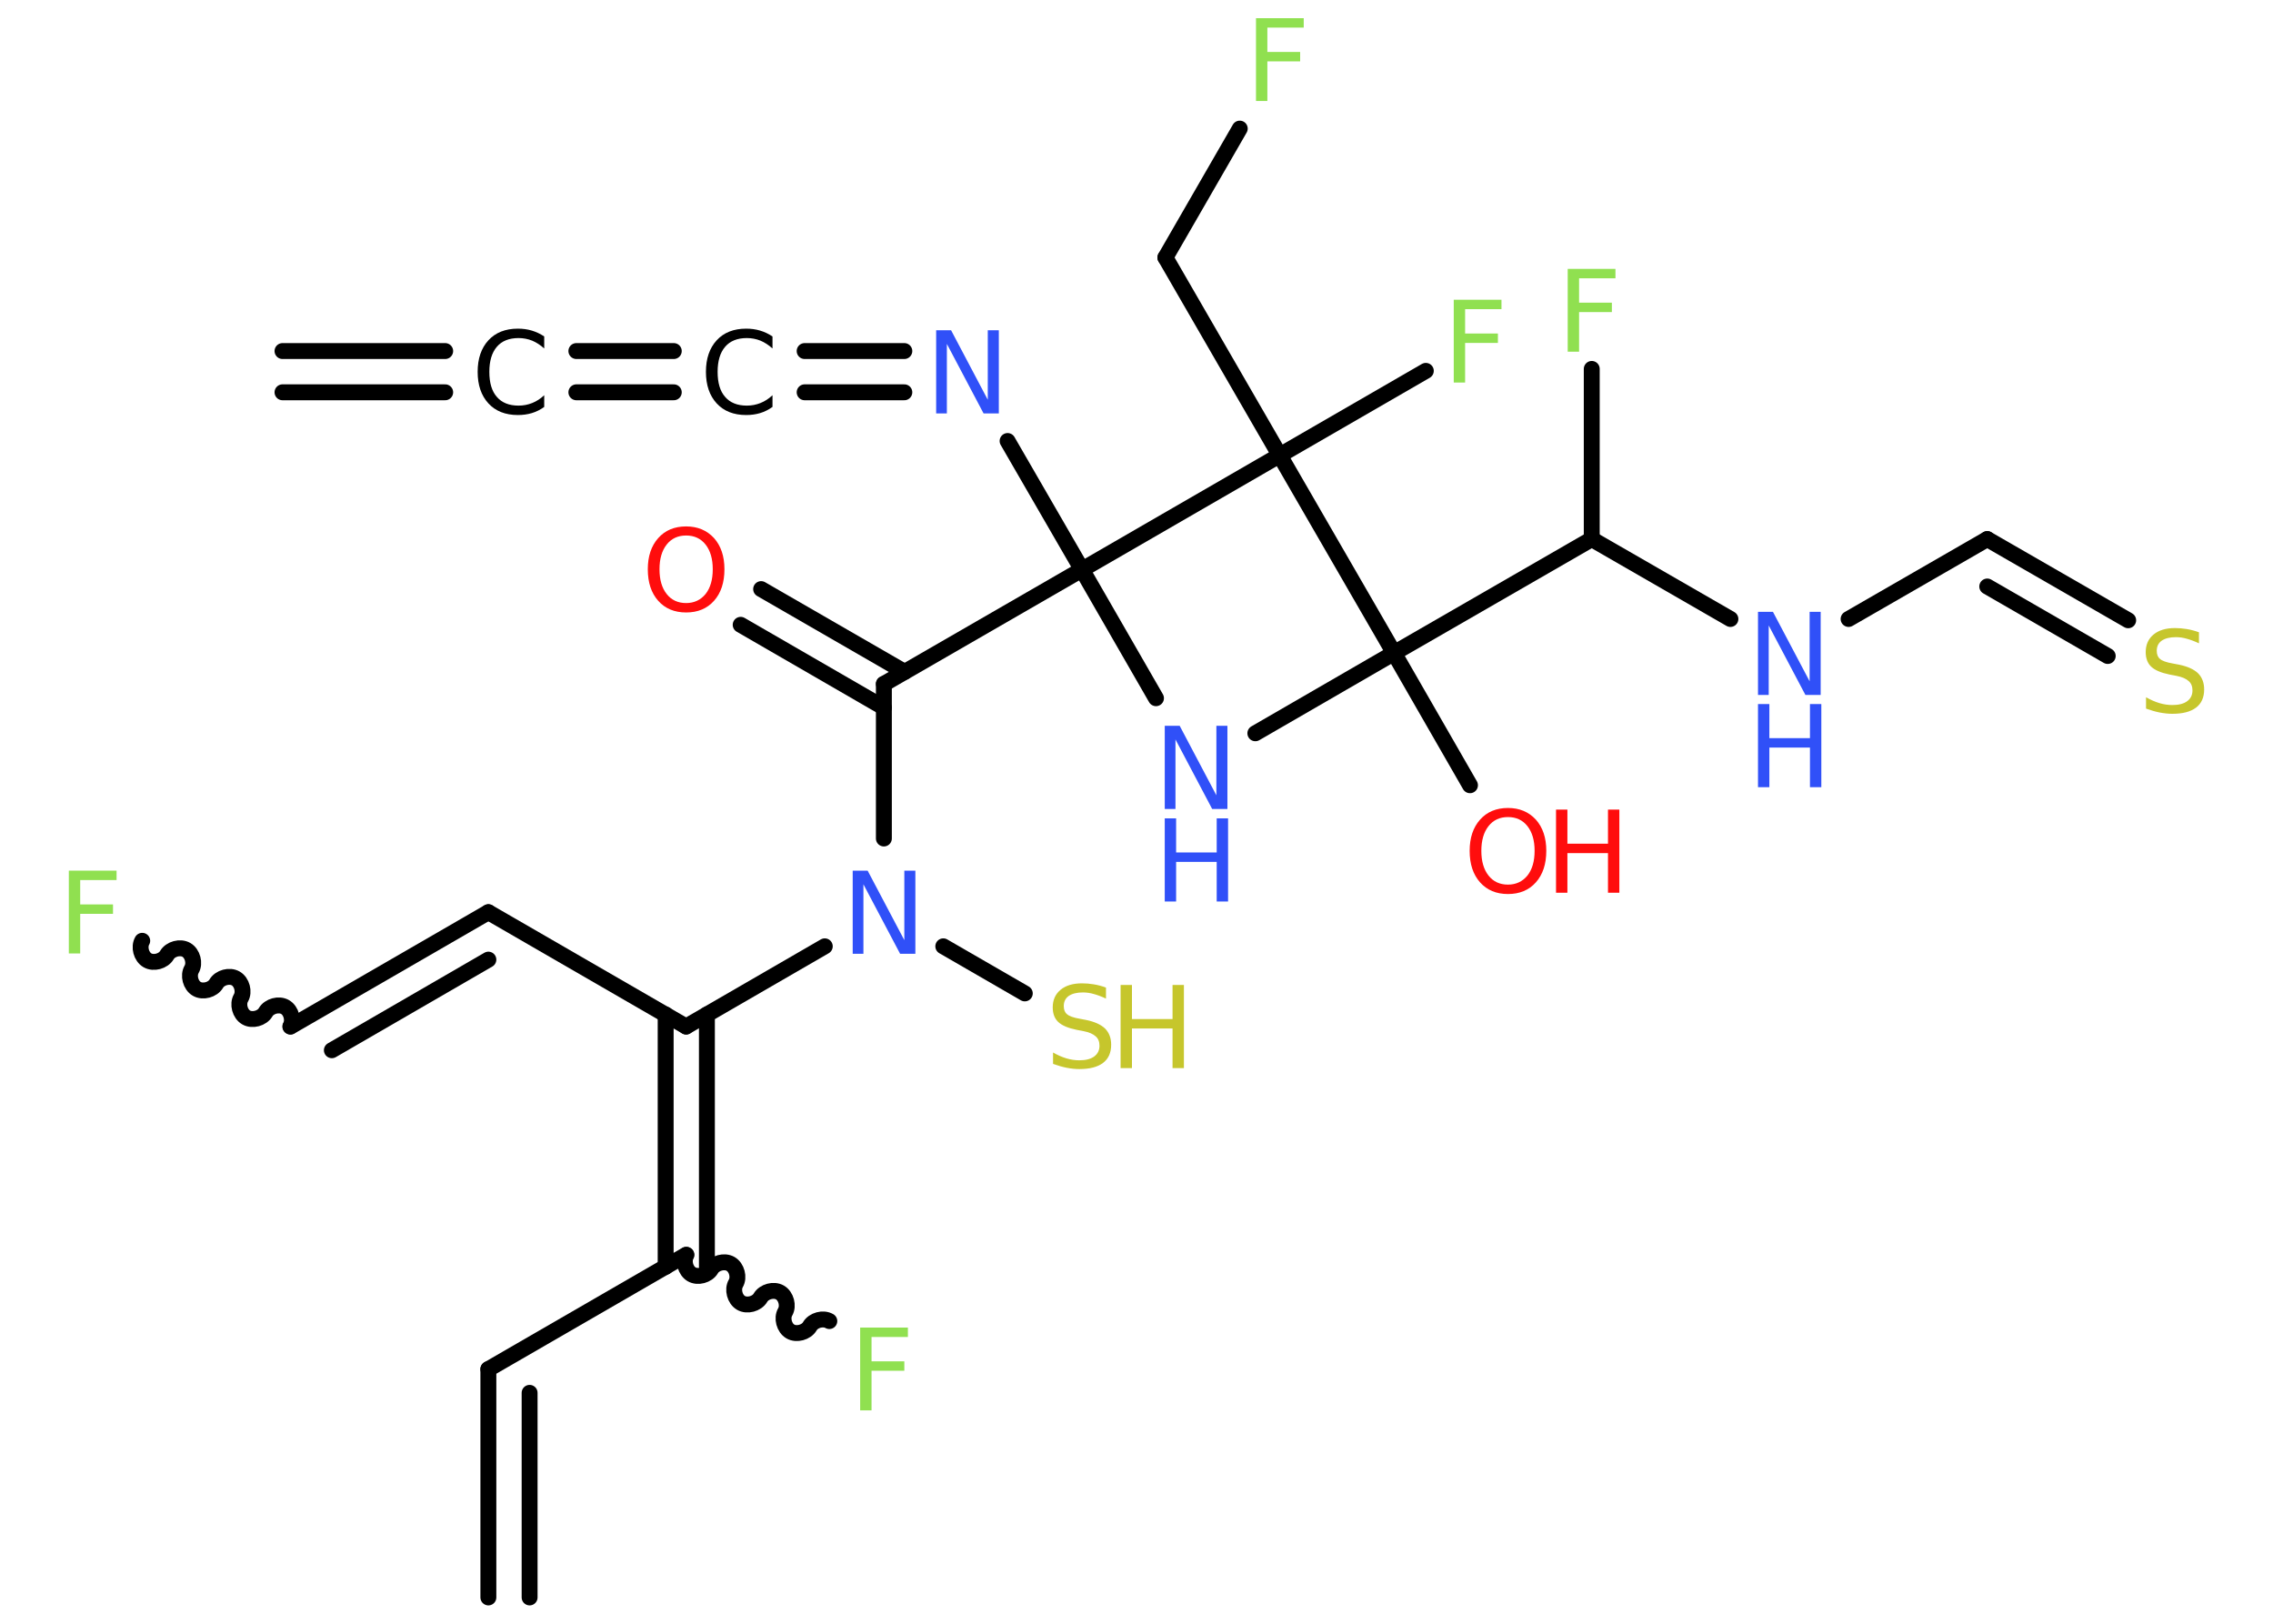 <?xml version='1.0' encoding='UTF-8'?>
<!DOCTYPE svg PUBLIC "-//W3C//DTD SVG 1.1//EN" "http://www.w3.org/Graphics/SVG/1.1/DTD/svg11.dtd">
<svg version='1.2' xmlns='http://www.w3.org/2000/svg' xmlns:xlink='http://www.w3.org/1999/xlink' width='70.0mm' height='50.0mm' viewBox='0 0 70.0 50.0'>
  <desc>Generated by the Chemistry Development Kit (http://github.com/cdk)</desc>
  <g stroke-linecap='round' stroke-linejoin='round' stroke='#000000' stroke-width='.49' fill='#3050F8'>
    <rect x='.0' y='.0' width='70.0' height='50.0' fill='#FFFFFF' stroke='none'/>
    <g id='mol1' class='mol'>
      <g id='mol1bnd1' class='bond'>
        <line x1='8.7' y1='10.81' x2='13.71' y2='10.81'/>
        <line x1='8.7' y1='12.08' x2='13.71' y2='12.08'/>
      </g>
      <g id='mol1bnd2' class='bond'>
        <line x1='17.75' y1='10.81' x2='20.75' y2='10.81'/>
        <line x1='17.75' y1='12.08' x2='20.75' y2='12.08'/>
      </g>
      <g id='mol1bnd3' class='bond'>
        <line x1='24.78' y1='10.81' x2='27.85' y2='10.81'/>
        <line x1='24.78' y1='12.08' x2='27.85' y2='12.08'/>
      </g>
      <line id='mol1bnd4' class='bond' x1='31.03' y1='13.58' x2='33.32' y2='17.54'/>
      <line id='mol1bnd5' class='bond' x1='33.32' y1='17.54' x2='27.22' y2='21.06'/>
      <g id='mol1bnd6' class='bond'>
        <line x1='27.22' y1='21.79' x2='22.81' y2='19.24'/>
        <line x1='27.86' y1='20.69' x2='23.44' y2='18.14'/>
      </g>
      <line id='mol1bnd7' class='bond' x1='27.22' y1='21.06' x2='27.22' y2='25.82'/>
      <line id='mol1bnd8' class='bond' x1='29.05' y1='29.14' x2='31.56' y2='30.59'/>
      <line id='mol1bnd9' class='bond' x1='25.4' y1='29.14' x2='21.13' y2='31.61'/>
      <line id='mol1bnd10' class='bond' x1='21.13' y1='31.61' x2='15.04' y2='28.09'/>
      <g id='mol1bnd11' class='bond'>
        <line x1='15.04' y1='28.09' x2='8.95' y2='31.61'/>
        <line x1='15.04' y1='29.55' x2='10.22' y2='32.34'/>
      </g>
      <path id='mol1bnd12' class='bond' d='M4.38 28.97c-.11 .19 -.03 .49 .16 .6c.19 .11 .49 .03 .6 -.16c.11 -.19 .41 -.27 .6 -.16c.19 .11 .27 .41 .16 .6c-.11 .19 -.03 .49 .16 .6c.19 .11 .49 .03 .6 -.16c.11 -.19 .41 -.27 .6 -.16c.19 .11 .27 .41 .16 .6c-.11 .19 -.03 .49 .16 .6c.19 .11 .49 .03 .6 -.16c.11 -.19 .41 -.27 .6 -.16c.19 .11 .27 .41 .16 .6' fill='none' stroke='#000000' stroke-width='.49'/>
      <g id='mol1bnd13' class='bond'>
        <line x1='21.77' y1='31.24' x2='21.77' y2='39.01'/>
        <line x1='20.5' y1='31.24' x2='20.5' y2='39.01'/>
      </g>
      <path id='mol1bnd14' class='bond' d='M25.54 40.68c-.19 -.11 -.49 -.03 -.6 .16c-.11 .19 -.41 .27 -.6 .16c-.19 -.11 -.27 -.41 -.16 -.6c.11 -.19 .03 -.49 -.16 -.6c-.19 -.11 -.49 -.03 -.6 .16c-.11 .19 -.41 .27 -.6 .16c-.19 -.11 -.27 -.41 -.16 -.6c.11 -.19 .03 -.49 -.16 -.6c-.19 -.11 -.49 -.03 -.6 .16c-.11 .19 -.41 .27 -.6 .16c-.19 -.11 -.27 -.41 -.16 -.6' fill='none' stroke='#000000' stroke-width='.49'/>
      <line id='mol1bnd15' class='bond' x1='21.13' y1='38.64' x2='15.04' y2='42.16'/>
      <g id='mol1bnd16' class='bond'>
        <line x1='15.04' y1='42.16' x2='15.04' y2='49.19'/>
        <line x1='16.31' y1='42.89' x2='16.31' y2='49.19'/>
      </g>
      <line id='mol1bnd17' class='bond' x1='33.32' y1='17.54' x2='35.6' y2='21.5'/>
      <line id='mol1bnd18' class='bond' x1='38.66' y1='22.58' x2='42.93' y2='20.11'/>
      <line id='mol1bnd19' class='bond' x1='42.93' y1='20.11' x2='45.27' y2='24.18'/>
      <line id='mol1bnd20' class='bond' x1='42.93' y1='20.11' x2='49.02' y2='16.6'/>
      <line id='mol1bnd21' class='bond' x1='49.02' y1='16.6' x2='49.02' y2='11.36'/>
      <line id='mol1bnd22' class='bond' x1='49.02' y1='16.6' x2='53.29' y2='19.06'/>
      <line id='mol1bnd23' class='bond' x1='56.93' y1='19.06' x2='61.2' y2='16.6'/>
      <g id='mol1bnd24' class='bond'>
        <line x1='61.2' y1='16.6' x2='65.54' y2='19.1'/>
        <line x1='61.2' y1='18.06' x2='64.91' y2='20.2'/>
      </g>
      <line id='mol1bnd25' class='bond' x1='42.93' y1='20.11' x2='39.41' y2='14.02'/>
      <line id='mol1bnd26' class='bond' x1='33.32' y1='17.54' x2='39.41' y2='14.02'/>
      <line id='mol1bnd27' class='bond' x1='39.41' y1='14.02' x2='43.91' y2='11.42'/>
      <line id='mol1bnd28' class='bond' x1='39.41' y1='14.02' x2='35.89' y2='7.93'/>
      <line id='mol1bnd29' class='bond' x1='35.89' y1='7.93' x2='38.18' y2='3.96'/>
      <path id='mol1atm2' class='atom' d='M16.76 10.36v.37q-.18 -.16 -.37 -.24q-.2 -.08 -.42 -.08q-.44 .0 -.67 .27q-.23 .27 -.23 .77q.0 .51 .23 .77q.23 .27 .67 .27q.22 .0 .42 -.08q.2 -.08 .37 -.24v.36q-.18 .13 -.38 .19q-.2 .06 -.43 .06q-.58 .0 -.91 -.36q-.33 -.36 -.33 -.97q.0 -.61 .33 -.97q.33 -.36 .91 -.36q.23 .0 .43 .06q.2 .06 .38 .18z' stroke='none' fill='#000000'/>
      <path id='mol1atm3' class='atom' d='M23.79 10.36v.37q-.18 -.16 -.37 -.24q-.2 -.08 -.42 -.08q-.44 .0 -.67 .27q-.23 .27 -.23 .77q.0 .51 .23 .77q.23 .27 .67 .27q.22 .0 .42 -.08q.2 -.08 .37 -.24v.36q-.18 .13 -.38 .19q-.2 .06 -.43 .06q-.58 .0 -.91 -.36q-.33 -.36 -.33 -.97q.0 -.61 .33 -.97q.33 -.36 .91 -.36q.23 .0 .43 .06q.2 .06 .38 .18z' stroke='none' fill='#000000'/>
      <path id='mol1atm4' class='atom' d='M28.83 10.17h.46l1.13 2.14v-2.14h.34v2.56h-.47l-1.13 -2.14v2.14h-.33v-2.56z' stroke='none'/>
      <path id='mol1atm7' class='atom' d='M21.13 16.49q-.38 .0 -.6 .28q-.22 .28 -.22 .76q.0 .48 .22 .76q.22 .28 .6 .28q.37 .0 .6 -.28q.22 -.28 .22 -.76q.0 -.48 -.22 -.76q-.22 -.28 -.6 -.28zM21.13 16.21q.53 .0 .86 .36q.32 .36 .32 .96q.0 .61 -.32 .97q-.32 .36 -.86 .36q-.54 .0 -.86 -.36q-.32 -.36 -.32 -.97q.0 -.6 .32 -.96q.32 -.36 .86 -.36z' stroke='none' fill='#FF0D0D'/>
      <path id='mol1atm8' class='atom' d='M26.26 26.81h.46l1.13 2.14v-2.14h.34v2.56h-.47l-1.13 -2.14v2.14h-.33v-2.56z' stroke='none'/>
      <g id='mol1atm9' class='atom'>
        <path d='M34.06 30.41v.34q-.19 -.09 -.37 -.14q-.17 -.05 -.34 -.05q-.28 .0 -.44 .11q-.15 .11 -.15 .31q.0 .17 .1 .25q.1 .09 .39 .14l.21 .04q.38 .08 .57 .26q.19 .19 .19 .5q.0 .37 -.25 .56q-.25 .19 -.73 .19q-.18 .0 -.39 -.04q-.2 -.04 -.42 -.12v-.35q.21 .12 .41 .18q.2 .06 .4 .06q.3 .0 .46 -.12q.16 -.12 .16 -.33q.0 -.19 -.12 -.29q-.12 -.11 -.38 -.16l-.21 -.04q-.39 -.08 -.56 -.24q-.17 -.16 -.17 -.45q.0 -.34 .24 -.54q.24 -.2 .66 -.2q.18 .0 .36 .03q.19 .03 .38 .1z' stroke='none' fill='#C6C62C'/>
        <path d='M34.51 30.33h.35v1.05h1.25v-1.05h.35v2.56h-.35v-1.22h-1.25v1.22h-.35v-2.56z' stroke='none' fill='#C6C62C'/>
      </g>
      <path id='mol1atm13' class='atom' d='M2.12 26.81h1.47v.29h-1.12v.75h1.01v.29h-1.01v1.22h-.35v-2.56z' stroke='none' fill='#90E050'/>
      <path id='mol1atm15' class='atom' d='M26.49 40.88h1.47v.29h-1.12v.75h1.01v.29h-1.01v1.22h-.35v-2.56z' stroke='none' fill='#90E050'/>
      <g id='mol1atm18' class='atom'>
        <path d='M35.87 22.35h.46l1.13 2.14v-2.14h.34v2.56h-.47l-1.13 -2.14v2.14h-.33v-2.56z' stroke='none'/>
        <path d='M35.87 25.2h.35v1.05h1.25v-1.05h.35v2.56h-.35v-1.22h-1.25v1.22h-.35v-2.56z' stroke='none'/>
      </g>
      <g id='mol1atm20' class='atom'>
        <path d='M46.44 25.16q-.38 .0 -.6 .28q-.22 .28 -.22 .76q.0 .48 .22 .76q.22 .28 .6 .28q.37 .0 .6 -.28q.22 -.28 .22 -.76q.0 -.48 -.22 -.76q-.22 -.28 -.6 -.28zM46.44 24.88q.53 .0 .86 .36q.32 .36 .32 .96q.0 .61 -.32 .97q-.32 .36 -.86 .36q-.54 .0 -.86 -.36q-.32 -.36 -.32 -.97q.0 -.6 .32 -.96q.32 -.36 .86 -.36z' stroke='none' fill='#FF0D0D'/>
        <path d='M47.92 24.93h.35v1.05h1.25v-1.05h.35v2.56h-.35v-1.22h-1.25v1.22h-.35v-2.56z' stroke='none' fill='#FF0D0D'/>
      </g>
      <path id='mol1atm22' class='atom' d='M48.28 8.28h1.47v.29h-1.12v.75h1.01v.29h-1.01v1.22h-.35v-2.56z' stroke='none' fill='#90E050'/>
      <g id='mol1atm23' class='atom'>
        <path d='M54.14 18.84h.46l1.13 2.14v-2.14h.34v2.56h-.47l-1.13 -2.14v2.14h-.33v-2.56z' stroke='none'/>
        <path d='M54.14 21.68h.35v1.05h1.25v-1.05h.35v2.56h-.35v-1.22h-1.25v1.22h-.35v-2.56z' stroke='none'/>
      </g>
      <path id='mol1atm25' class='atom' d='M67.72 19.47v.34q-.19 -.09 -.37 -.14q-.17 -.05 -.34 -.05q-.28 .0 -.44 .11q-.15 .11 -.15 .31q.0 .17 .1 .25q.1 .09 .39 .14l.21 .04q.38 .08 .57 .26q.19 .19 .19 .5q.0 .37 -.25 .56q-.25 .19 -.73 .19q-.18 .0 -.39 -.04q-.2 -.04 -.42 -.12v-.35q.21 .12 .41 .18q.2 .06 .4 .06q.3 .0 .46 -.12q.16 -.12 .16 -.33q.0 -.19 -.12 -.29q-.12 -.11 -.38 -.16l-.21 -.04q-.39 -.08 -.56 -.24q-.17 -.16 -.17 -.45q.0 -.34 .24 -.54q.24 -.2 .66 -.2q.18 .0 .36 .03q.19 .03 .38 .1z' stroke='none' fill='#C6C62C'/>
      <path id='mol1atm27' class='atom' d='M44.77 9.23h1.47v.29h-1.12v.75h1.01v.29h-1.01v1.22h-.35v-2.56z' stroke='none' fill='#90E050'/>
      <path id='mol1atm29' class='atom' d='M38.68 .56h1.47v.29h-1.12v.75h1.01v.29h-1.01v1.22h-.35v-2.56z' stroke='none' fill='#90E050'/>
    </g>
  </g>
</svg>
